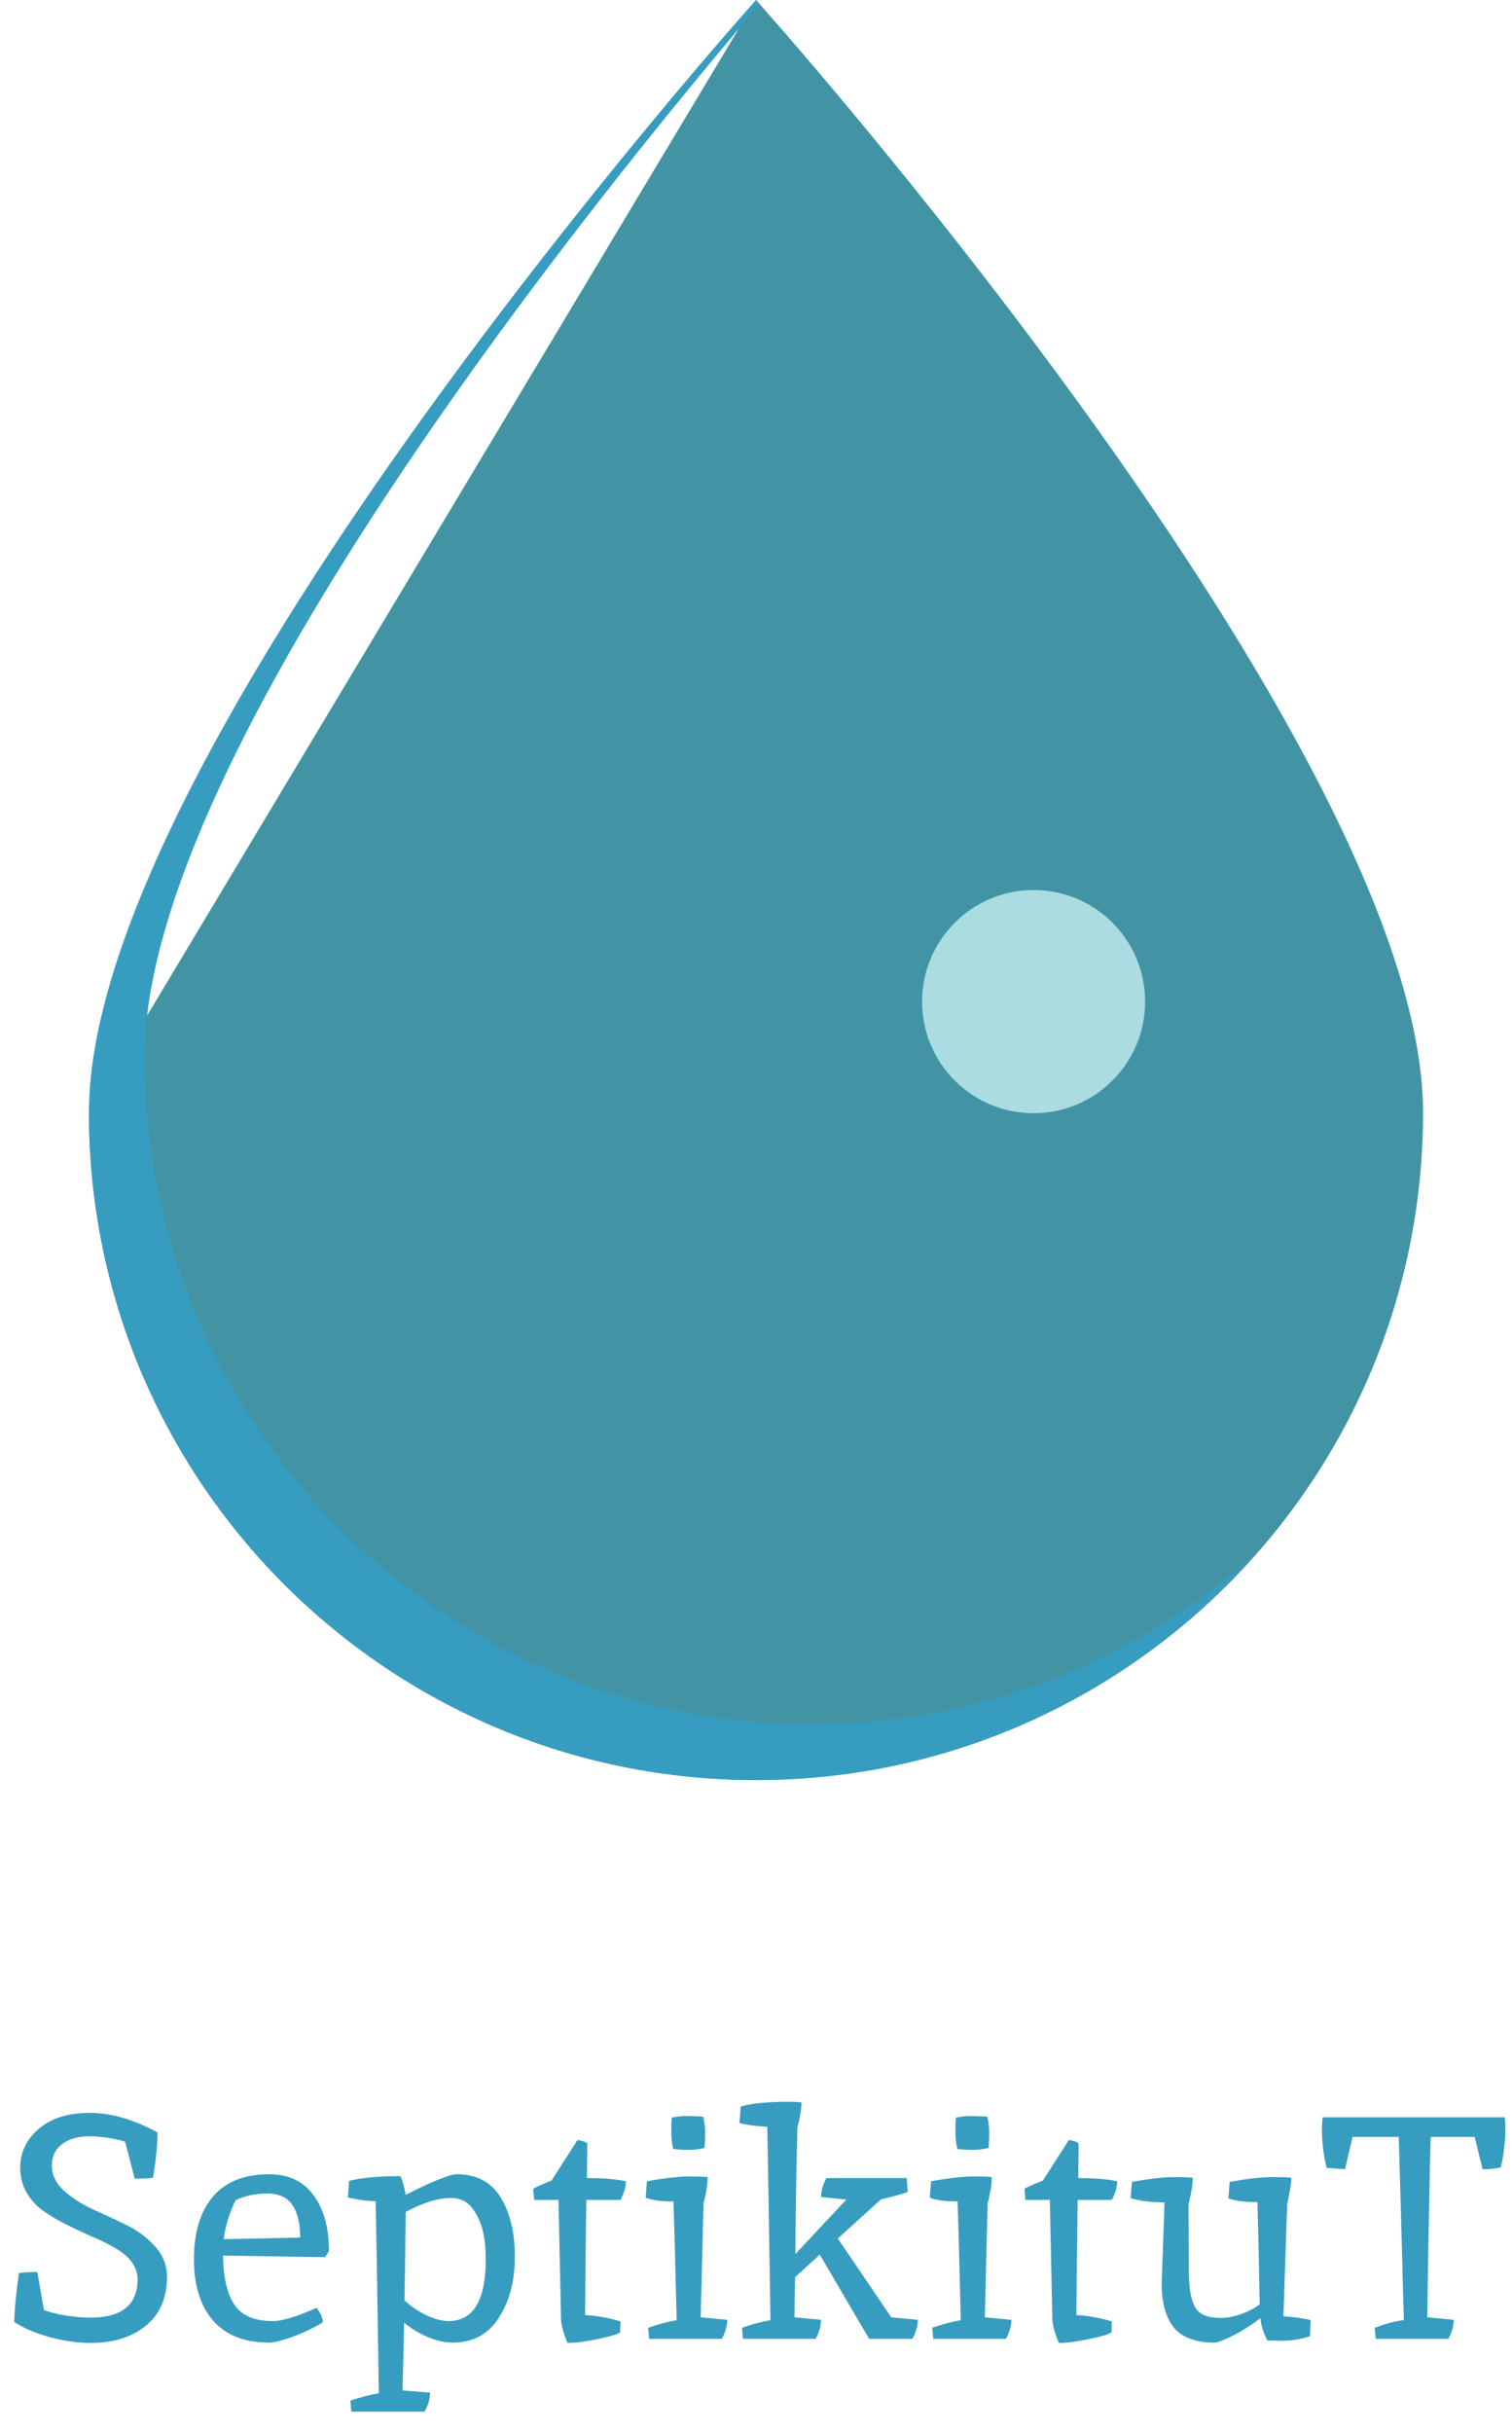 <svg width="612" height="984" viewBox="0 0 612 984" fill="none" xmlns="http://www.w3.org/2000/svg">
<g clip-path="url(#clip0_4_2)">
<path d="M306 0C306 0 576 300.893 576 450C576 599.107 455.13 720 306 720C156.893 720 36 599.107 36 450L306 0Z" fill="#4294A5"/>
<path d="M418.365 360C393.435 360 373.23 380.205 373.23 405.157C373.23 430.065 393.412 450.27 418.365 450.27C443.272 450.27 463.5 430.088 463.5 405.157C463.5 380.205 443.295 360 418.365 360Z" fill="#ABDCE1"/>
<path d="M328.5 697.5C179.393 697.5 58.5 576.607 58.5 427.5C58.5 303.817 244.125 75.892 307.485 1.665L306 0C306 0 36 300.893 36 450C36 599.107 156.893 720 306 720C386.28 720 458.19 684.765 507.623 629.123C459.945 671.535 397.35 697.5 328.5 697.5Z" fill="#369DC0"/>
</g>
<path d="M36.608 937.424C49.323 937.424 55.68 932.261 55.68 921.936C55.68 916.901 52.565 912.635 46.336 909.136C43.52 907.515 40.405 905.979 36.992 904.528C33.664 903.077 30.293 901.499 26.88 899.792C23.467 898.085 20.352 896.251 17.536 894.288C14.805 892.325 12.544 889.851 10.752 886.864C9.045 883.877 8.192 880.507 8.192 876.752C8.192 870.608 10.667 865.403 15.616 861.136C20.651 856.784 27.52 854.608 36.224 854.608C44.928 854.608 54.101 857.253 63.744 862.544C63.744 867.408 63.147 873.509 61.952 880.848C60.075 881.104 57.6 881.232 54.528 881.232L50.688 866.384C49.664 865.872 47.616 865.36 44.544 864.848C41.557 864.336 38.912 864.08 36.608 864.08C31.659 864.08 27.819 865.147 25.088 867.28C22.357 869.328 20.992 872.229 20.992 875.984C20.992 879.653 22.571 882.981 25.728 885.968C28.971 888.869 32.853 891.387 37.376 893.52C41.984 895.568 46.549 897.701 51.072 899.92C55.68 902.139 59.563 905.04 62.72 908.624C65.963 912.123 67.584 916.219 67.584 920.912C67.584 929.445 64.725 936.059 59.008 940.752C53.291 945.36 45.824 947.664 36.608 947.664C31.573 947.664 26.112 946.896 20.224 945.36C14.421 943.739 9.6 941.691 5.76 939.216C5.931 933.499 6.571 926.885 7.68 919.376C9.557 919.12 12.032 918.992 15.104 918.992L17.792 934.352C19.669 935.12 22.485 935.845 26.24 936.528C30.08 937.125 33.536 937.424 36.608 937.424ZM110.495 938.832C114.25 938.832 120.138 937.04 128.159 933.456C129.78 935.675 130.634 937.637 130.719 939.344C126.367 941.904 122.1 943.909 117.919 945.36C113.738 946.811 110.751 947.536 108.959 947.536C99.06 947.536 91.508 944.592 86.303 938.704C81.098 932.731 78.495 924.411 78.495 913.744C78.495 903.077 81.012 894.715 86.047 888.656C91.167 882.512 98.804 879.44 108.959 879.44C116.81 879.44 122.783 882.256 126.879 887.888C131.06 893.52 133.151 901.072 133.151 910.544C132.468 911.739 131.914 912.549 131.487 912.976L90.271 912.336C90.356 920.955 91.85 927.525 94.751 932.048C97.738 936.571 102.986 938.832 110.495 938.832ZM121.503 905.04C121.503 899.408 120.479 895.056 118.431 891.984C116.383 888.827 112.97 887.248 108.191 887.248C103.412 887.248 99.146 888.144 95.391 889.936C92.831 895.056 91.21 900.304 90.527 905.68C97.268 905.595 107.594 905.381 121.503 905.04ZM163.579 939.472L162.939 966.864L174.075 967.76C174.075 970.149 173.35 972.709 171.899 975.44H142.203L141.819 970.96C145.744 969.68 149.584 968.699 153.339 968.016C152.827 933.2 152.4 907.301 152.059 890.32C148.219 890.235 144.464 889.723 140.795 888.784L141.307 882.128C146.256 880.848 153.168 880.208 162.043 880.208C162.811 881.573 163.536 884.091 164.219 887.76C175.142 882.213 182.054 879.44 184.955 879.44C192.891 879.44 198.779 882.555 202.619 888.784C206.459 894.928 208.379 902.949 208.379 912.848C208.379 922.661 206.203 930.896 201.851 937.552C197.584 944.208 191.355 947.536 183.163 947.536C180.091 947.536 176.72 946.768 173.051 945.232C169.467 943.696 166.31 941.776 163.579 939.472ZM182.651 889.04C177.36 889.04 171.216 890.917 164.219 894.672C164.048 910.544 163.878 922.448 163.707 930.384C165.84 932.517 168.656 934.48 172.155 936.272C175.739 937.979 178.854 938.832 181.499 938.832C191.568 938.832 196.603 930.555 196.603 914C196.603 907.685 195.878 902.736 194.427 899.152C192.976 895.483 191.312 892.88 189.435 891.344C187.558 889.808 185.296 889.04 182.651 889.04ZM227.08 938.064L226.056 889.808H216.2L215.816 885.328C216.669 884.731 219.144 883.621 223.24 882L233.736 865.616C235.443 865.787 236.765 866.213 237.704 866.896L237.576 880.976C243.976 880.976 249.224 881.403 253.32 882.256C253.32 884.56 252.595 887.077 251.144 889.808H237.32C237.149 900.048 236.979 915.579 236.808 936.4C241.587 936.656 246.365 937.509 251.144 938.96L251.016 943.44C249.821 944.208 246.749 945.104 241.8 946.128C236.936 947.152 232.925 947.664 229.768 947.664C229.341 946.981 228.787 945.531 228.104 943.312C227.421 941.008 227.08 939.259 227.08 938.064ZM285.148 868.816C282.929 869.328 280.753 869.584 278.62 869.584C276.572 869.584 274.524 869.456 272.476 869.2C271.964 866.811 271.708 864.421 271.708 862.032C271.708 859.557 271.793 857.723 271.964 856.528C273.841 856.101 275.804 855.888 277.852 855.888C279.985 855.888 282.247 855.973 284.636 856.144C285.148 858.363 285.404 860.539 285.404 862.672C285.404 864.72 285.319 866.768 285.148 868.816ZM261.852 882.256C269.105 880.976 274.737 880.336 278.748 880.336C282.759 880.336 285.319 880.421 286.428 880.592C286.428 882.64 286.172 884.901 285.66 887.376C285.148 889.851 284.849 891.045 284.764 890.96L283.612 937.296L294.364 938.32C294.364 940.709 293.639 943.269 292.188 946H262.748L262.364 941.52C266.289 940.155 270.129 939.131 273.884 938.448C273.372 917.115 272.945 901.115 272.604 890.448C267.655 890.448 263.9 889.936 261.34 888.912L261.852 882.256ZM318.763 850.128C321.408 850.128 323.286 850.213 324.395 850.384C324.395 853.029 323.84 856.443 322.731 860.624C322.219 883.152 321.963 900.176 321.963 911.696L342.571 889.68L332.331 888.656C332.331 886.267 333.056 883.707 334.507 880.976H367.019L367.403 886.608C365.44 887.376 361.856 888.357 356.651 889.552L339.115 905.424L360.747 937.296L371.499 938.32C371.499 940.709 370.774 943.269 369.323 946H351.787L331.819 911.952L321.835 921.04C321.664 928.208 321.579 933.627 321.579 937.296L332.331 938.32C332.331 940.709 331.606 943.269 330.155 946H300.715L300.331 941.52C304.256 940.155 308.096 939.131 311.851 938.448C311.339 903.973 310.912 877.904 310.571 860.24C305.878 859.984 302.123 859.472 299.307 858.704L299.819 852.048C304.171 850.768 310.486 850.128 318.763 850.128ZM400.148 868.816C397.929 869.328 395.753 869.584 393.62 869.584C391.572 869.584 389.524 869.456 387.476 869.2C386.964 866.811 386.708 864.421 386.708 862.032C386.708 859.557 386.793 857.723 386.964 856.528C388.841 856.101 390.804 855.888 392.852 855.888C394.985 855.888 397.247 855.973 399.636 856.144C400.148 858.363 400.404 860.539 400.404 862.672C400.404 864.72 400.319 866.768 400.148 868.816ZM376.852 882.256C384.105 880.976 389.737 880.336 393.748 880.336C397.759 880.336 400.319 880.421 401.428 880.592C401.428 882.64 401.172 884.901 400.66 887.376C400.148 889.851 399.849 891.045 399.764 890.96L398.612 937.296L409.364 938.32C409.364 940.709 408.639 943.269 407.188 946H377.748L377.364 941.52C381.289 940.155 385.129 939.131 388.884 938.448C388.372 917.115 387.945 901.115 387.604 890.448C382.655 890.448 378.9 889.936 376.34 888.912L376.852 882.256ZM425.955 938.064L424.931 889.808H415.075L414.691 885.328C415.544 884.731 418.019 883.621 422.115 882L432.611 865.616C434.318 865.787 435.64 866.213 436.579 866.896L436.451 880.976C442.851 880.976 448.099 881.403 452.195 882.256C452.195 884.56 451.47 887.077 450.019 889.808H436.195C436.024 900.048 435.854 915.579 435.683 936.4C440.462 936.656 445.24 937.509 450.019 938.96L449.891 943.44C448.696 944.208 445.624 945.104 440.675 946.128C435.811 947.152 431.8 947.664 428.643 947.664C428.216 946.981 427.662 945.531 426.979 943.312C426.296 941.008 425.955 939.259 425.955 938.064ZM494.007 937.552C496.482 937.552 499.255 937.04 502.327 936.016C505.399 934.907 507.916 933.584 509.879 932.048C509.538 913.872 509.239 900.091 508.983 890.704C503.692 890.704 499.767 890.192 497.207 889.168L497.719 882.512C504.972 881.232 510.647 880.592 514.743 880.592C518.924 880.592 521.57 880.677 522.679 880.848C522.679 882.384 522.423 884.432 521.911 886.992C521.484 889.552 521.186 890.96 521.015 891.216L519.479 936.912C524.002 937.168 527.671 937.68 530.487 938.448L530.231 944.976C526.476 946.171 522.85 946.768 519.351 946.768C515.852 946.768 513.719 946.725 512.951 946.64C511.33 943.397 510.391 940.411 510.135 937.68C505.954 940.837 502.071 943.269 498.487 944.976C494.988 946.683 492.684 947.536 491.575 947.536C484.066 947.536 478.604 945.531 475.191 941.52C471.863 937.424 470.199 931.451 470.199 923.6C470.199 923.515 470.583 912.592 471.351 890.832C466.402 890.832 461.836 890.277 457.655 889.168L458.167 882.512C465.42 881.232 471.052 880.592 475.063 880.592C479.074 880.592 481.634 880.677 482.743 880.848C482.743 882.896 482.487 885.157 481.975 887.632C481.463 890.107 481.164 891.301 481.079 891.216L481.207 918.864C481.207 925.349 482.018 930.085 483.639 933.072C485.26 936.059 488.716 937.552 494.007 937.552ZM579.092 864.336C578.665 878.672 578.196 902.992 577.684 937.296L588.436 938.32C588.436 940.709 587.711 943.269 586.26 946H556.82L556.436 941.52C561.385 939.728 565.311 938.704 568.212 938.448C567.359 905.509 566.676 880.805 566.164 864.336H547.476L544.404 877.392L536.98 876.88C535.7 871.675 535.06 866.384 535.06 861.008C535.06 859.984 535.145 858.448 535.316 856.4H609.044C609.215 857.509 609.3 859.216 609.3 861.52C609.3 866.128 608.703 871.163 607.508 876.624C605.631 877.136 603.156 877.392 600.084 877.392L596.884 864.336H579.092Z" fill="#369DC0"/>
<defs>
<clipPath id="clip0_4_2">
<rect width="540" height="720" fill="white" transform="translate(36)"/>
</clipPath>
</defs>
</svg>

